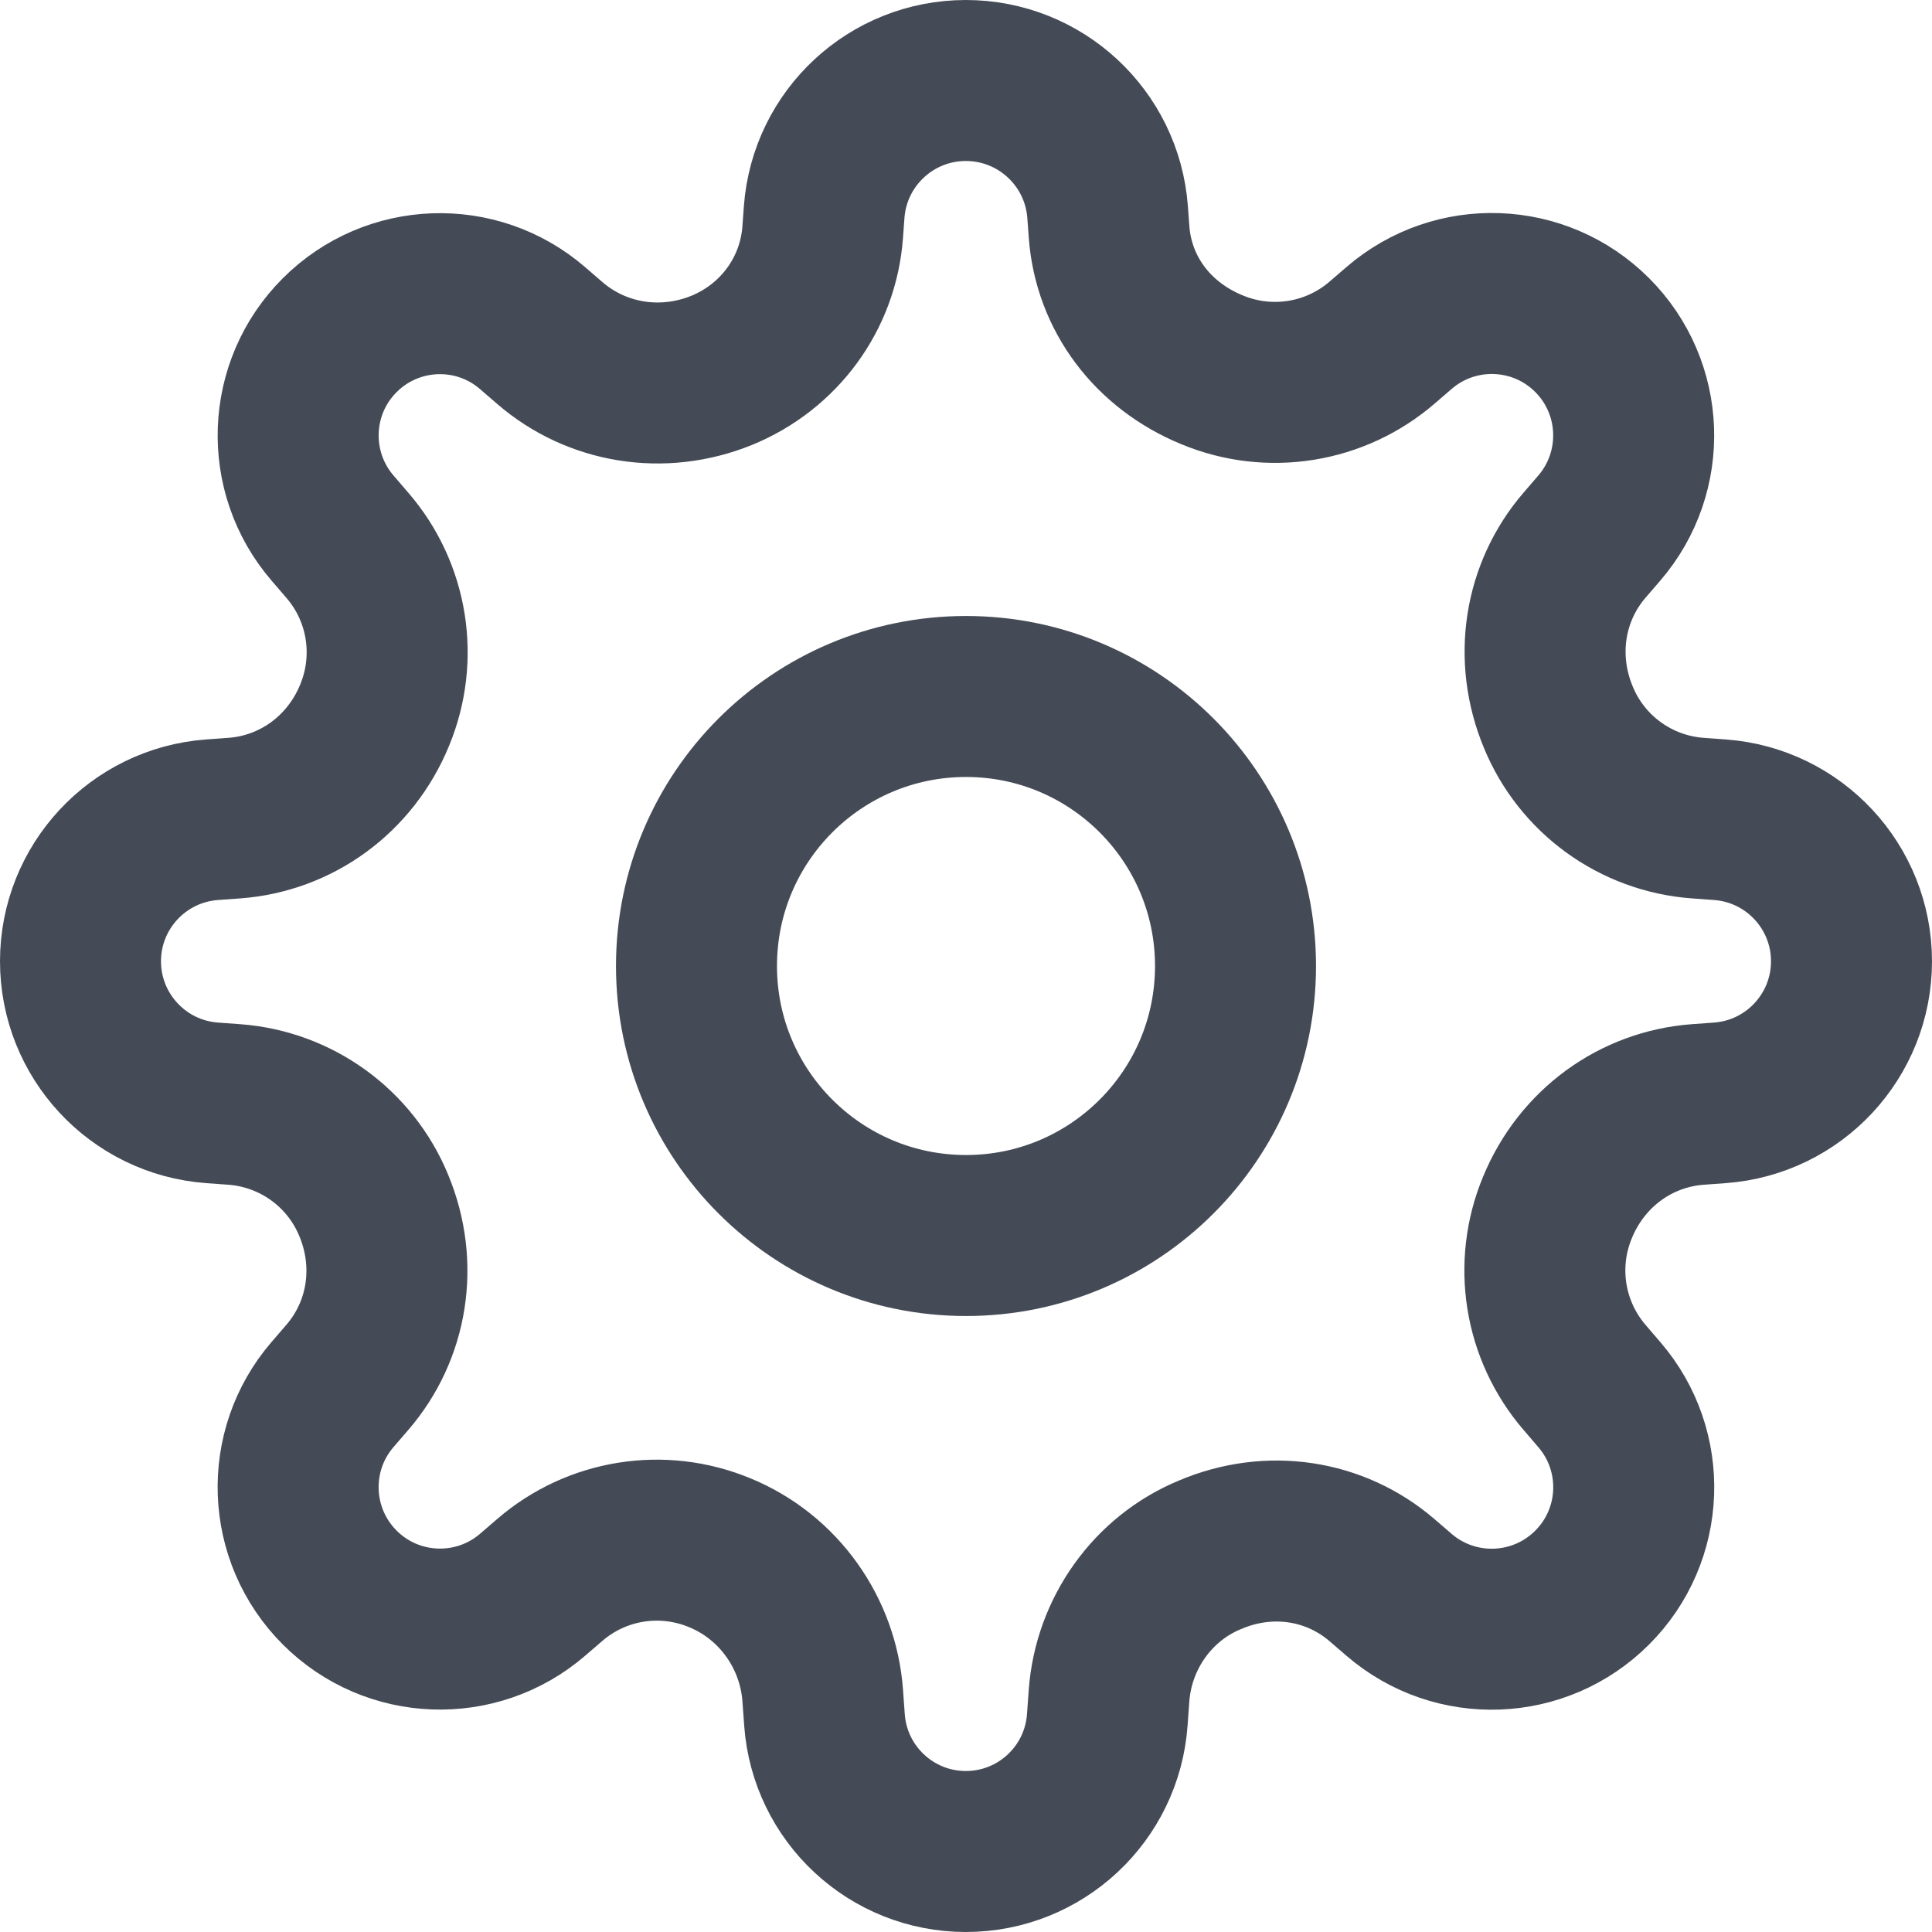 <?xml version="1.0" encoding="UTF-8"?>
<svg width="24px" height="24px" viewBox="0 0 24 24" version="1.1" xmlns="http://www.w3.org/2000/svg" xmlns:xlink="http://www.w3.org/1999/xlink">
    <!-- Generator: Sketch 47 (45396) - http://www.bohemiancoding.com/sketch -->
    <title>Settings</title>
    <desc>Created with Sketch.</desc>
    <defs></defs>
    <g id="Page-1" stroke="none" stroke-width="1" fill="none" fill-rule="evenodd">
        <g id="Timeline" transform="translate(-23, -389)" stroke="#454B56">
            <g id="Menu" transform="translate(0, 71)">
                <g id="5" transform="translate(0, 294)">
                    <g id="Settings" transform="translate(24, 25)">
                        <g>
                            <path d="M14.348,11 C14.348,12.849 12.849,14.348 11,14.348 C9.151,14.348 7.652,12.849 7.652,11 C7.652,9.151 9.151,7.652 11,7.652 C12.849,7.652 14.348,9.151 14.348,11 Z" id="Stroke-1" stroke-width="2"></path>
                            <path d="M22,10.941 L22,10.941 L22,10.941 C22,10.018 21.287,9.251 20.366,9.183 L20.091,9.163 C19.322,9.107 18.651,8.622 18.358,7.909 C18.051,7.171 18.182,6.354 18.685,5.771 L18.866,5.561 L18.866,5.561 C19.469,4.862 19.431,3.815 18.778,3.162 L18.778,3.162 L18.778,3.162 C18.125,2.509 17.079,2.471 16.38,3.074 L16.17,3.255 C15.586,3.759 14.769,3.89 14.057,3.594 C13.319,3.291 12.834,2.648 12.777,1.88 L12.759,1.634 L12.759,1.634 C12.69,0.712 11.922,-0 10.998,-0 L10.998,-0 L10.998,-0 C10.074,-0 9.307,0.712 9.238,1.634 L9.22,1.882 C9.164,2.65 8.679,3.307 7.967,3.6 C7.231,3.899 6.414,3.765 5.83,3.261 L5.617,3.077 L5.617,3.077 C4.919,2.473 3.873,2.511 3.22,3.164 L3.22,3.164 L3.22,3.164 C2.567,3.816 2.529,4.862 3.132,5.561 L3.315,5.774 C3.819,6.357 3.949,7.174 3.653,7.886 C3.351,8.621 2.68,9.106 1.911,9.163 L1.634,9.183 L1.634,9.183 C0.713,9.251 7.07180176e-16,10.018 0,10.941 L0,10.941 L0,10.941 C1.13111756e-16,11.865 0.713,12.632 1.634,12.7 L1.91,12.72 C2.679,12.777 3.35,13.262 3.643,13.975 C3.949,14.711 3.818,15.528 3.314,16.111 L3.132,16.322 L3.132,16.322 C2.528,17.021 2.567,18.068 3.22,18.721 L3.22,18.721 L3.22,18.721 C3.873,19.374 4.919,19.412 5.618,18.809 L5.829,18.627 C6.413,18.123 7.229,17.993 7.942,18.289 C8.679,18.592 9.164,19.292 9.22,20.061 L9.242,20.366 L9.242,20.366 C9.309,21.287 10.075,22 10.998,22 L10.998,22 L10.998,22 C11.922,22 12.688,21.287 12.755,20.366 L12.777,20.061 C12.834,19.293 13.319,18.607 14.032,18.314 C14.769,18 15.586,18.127 16.17,18.631 L16.379,18.811 L16.379,18.811 C17.079,19.414 18.125,19.375 18.778,18.722 L18.778,18.722 L18.778,18.722 C19.432,18.069 19.47,17.022 18.866,16.323 L18.686,16.113 C18.182,15.529 18.051,14.712 18.347,14 C18.651,13.261 19.322,12.777 20.091,12.72 L20.366,12.7 L20.366,12.7 C21.287,12.632 22,11.865 22,10.941 Z" id="Stroke-3" stroke-width="2"></path>
                        </g>
                    </g>
                </g>
            </g>
        </g>
    </g>
</svg>